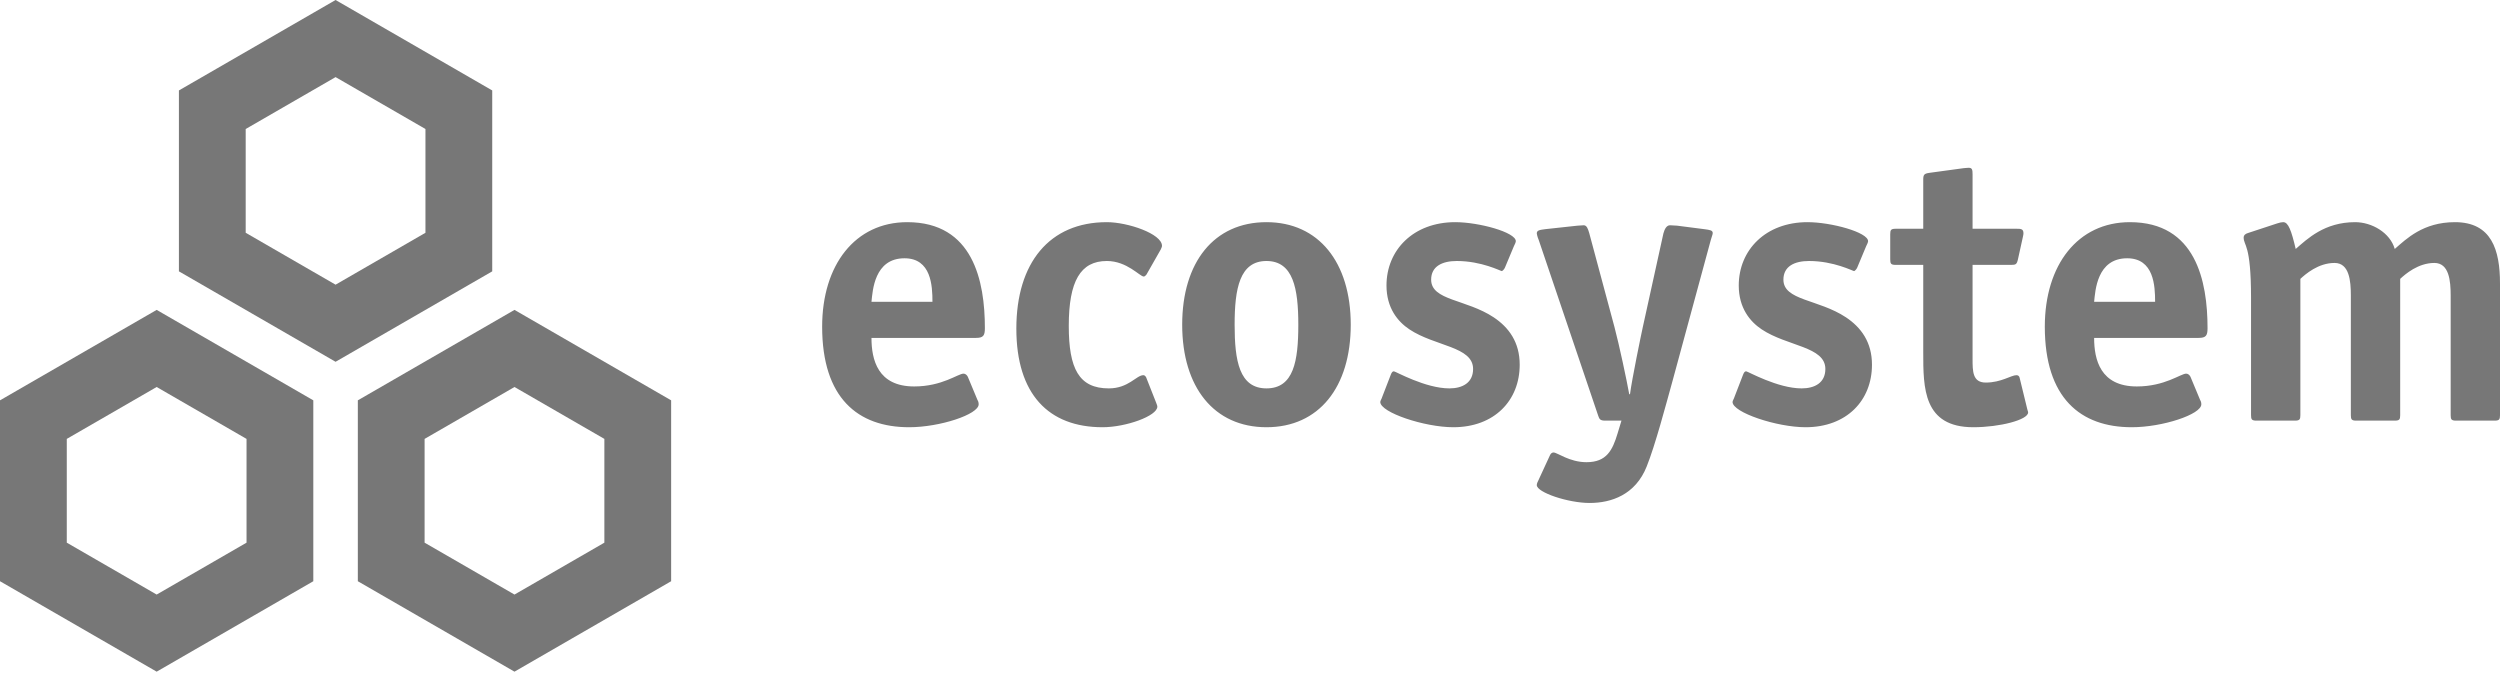 <svg width="298" height="81" viewBox="0 0 298 81" fill="none" xmlns="http://www.w3.org/2000/svg">
<path d="M0 47.72V69.282L18.674 80.063L37.346 69.282V47.72L18.674 36.939L0 47.72ZM29.387 64.686L18.674 70.872L7.96 64.686V52.316L18.674 46.13L29.387 52.316V64.686Z" fill="#777777"/>
<path d="M58.674 10.781L40 0L21.326 10.781V32.344L40 43.125L58.674 32.344V10.781ZM50.714 27.747L40 33.934L29.287 27.747V15.377L40 9.191L50.714 15.377V27.747Z" fill="#777777"/>
<path d="M61.327 36.939L42.653 47.72V69.282L61.326 80.063L80 69.282V47.72L61.327 36.939ZM72.04 64.686L61.326 70.872L50.612 64.686V52.316L61.327 46.13L72.04 52.316V64.686Z" fill="#777777"/>
<path d="M115.361 44.907L116.519 47.685C116.611 47.824 116.657 48.009 116.657 48.194C116.657 49.398 112.028 50.926 108.37 50.926C102.259 50.926 98 47.454 98 38.935C98 31.574 101.935 26.482 108.139 26.482C116.009 26.482 117.398 33.519 117.398 39.12C117.398 40 117.213 40.278 116.333 40.278H103.88C103.88 42.87 104.62 46.065 108.972 46.065C112.306 46.065 114.204 44.537 114.852 44.537C115.083 44.537 115.269 44.722 115.361 44.907ZM103.88 35.972H111.148C111.148 34.074 111.009 30.787 107.815 30.787C104.204 30.787 104.019 34.676 103.88 35.972ZM136.611 44.954L137.815 48.009C137.861 48.148 137.954 48.333 137.954 48.472C137.954 49.583 134.204 50.926 131.426 50.926C124.991 50.926 121.148 46.991 121.148 39.167C121.148 31.343 125.083 26.482 131.935 26.482C134.435 26.482 138.509 27.87 138.509 29.306C138.509 29.444 138.417 29.583 138.37 29.722L136.657 32.731C136.565 32.824 136.472 32.963 136.333 32.963C135.87 32.963 134.343 31.111 131.935 31.111C128.787 31.111 127.398 33.519 127.398 38.843C127.398 43.935 128.602 46.296 132.167 46.296C134.528 46.296 135.454 44.722 136.287 44.722C136.426 44.722 136.519 44.815 136.611 44.954ZM150.963 46.296C154.204 46.296 154.759 43.056 154.759 38.704C154.759 34.398 154.157 31.111 150.963 31.111C147.769 31.111 147.167 34.398 147.167 38.704C147.167 43.009 147.722 46.296 150.963 46.296ZM161.009 38.704C161.009 46.157 157.213 50.926 150.963 50.926C144.713 50.926 140.917 46.157 140.917 38.704C140.917 31.25 144.713 26.482 150.963 26.482C157.167 26.482 161.009 31.25 161.009 38.704ZM180.454 29.352L179.389 31.898C179.296 32.13 179.065 32.315 179.019 32.315C178.88 32.315 176.611 31.111 173.648 31.111C171.889 31.111 170.593 31.759 170.593 33.333C170.593 35.833 174.759 35.648 178.046 37.824C179.852 39.028 181.148 40.787 181.148 43.472C181.148 47.731 178.139 50.926 173.231 50.926C169.806 50.926 164.528 49.167 164.528 47.917C164.528 47.778 164.713 47.5 164.759 47.315L165.778 44.676C165.87 44.444 165.963 44.259 166.148 44.259C166.333 44.259 169.898 46.296 172.769 46.296C174.296 46.296 175.593 45.648 175.593 43.981C175.593 41.296 171.056 41.296 168 39.259C166.611 38.333 165.269 36.713 165.269 34.028C165.269 29.815 168.463 26.482 173.463 26.482C176.287 26.482 180.685 27.685 180.685 28.75C180.685 28.889 180.546 29.167 180.454 29.352ZM195.824 38.981L198.278 27.824C198.417 27.315 198.648 26.852 199.065 26.852C199.25 26.852 199.759 26.898 199.898 26.898L203.139 27.315C203.833 27.407 204.157 27.454 204.157 27.778C204.157 27.963 204.019 28.241 203.926 28.611L199.389 45.324C198.556 48.333 197.306 53.056 196.287 55.602C194.944 58.981 192.074 59.954 189.481 59.954C186.935 59.954 183.185 58.704 183.185 57.824C183.185 57.639 183.278 57.454 183.37 57.269L184.759 54.259C184.852 54.028 185.037 53.935 185.176 53.935C185.639 53.935 187.074 55.093 189.111 55.093C191.519 55.093 192.213 53.657 192.815 51.667L193.278 50.139H191.333C190.731 50.139 190.639 49.954 190.5 49.537L183.417 28.611C183.37 28.518 183.231 28.148 183.185 27.824C183.185 27.454 183.509 27.407 184.204 27.315L188.046 26.898C188.185 26.898 188.694 26.852 188.787 26.852C189.157 26.852 189.296 27.315 189.435 27.778L192.444 38.981C193 41.065 193.926 45.417 194.204 46.991H194.296C194.528 45.185 195.639 39.815 195.824 38.981ZM222.444 29.352L221.38 31.898C221.287 32.13 221.056 32.315 221.009 32.315C220.87 32.315 218.602 31.111 215.639 31.111C213.88 31.111 212.583 31.759 212.583 33.333C212.583 35.833 216.75 35.648 220.037 37.824C221.843 39.028 223.139 40.787 223.139 43.472C223.139 47.731 220.13 50.926 215.222 50.926C211.796 50.926 206.519 49.167 206.519 47.917C206.519 47.778 206.704 47.5 206.75 47.315L207.769 44.676C207.861 44.444 207.954 44.259 208.139 44.259C208.324 44.259 211.889 46.296 214.759 46.296C216.287 46.296 217.583 45.648 217.583 43.981C217.583 41.296 213.046 41.296 209.991 39.259C208.602 38.333 207.259 36.713 207.259 34.028C207.259 29.815 210.454 26.482 215.454 26.482C218.278 26.482 222.676 27.685 222.676 28.75C222.676 28.889 222.537 29.167 222.444 29.352ZM240.731 45L241.657 48.796C241.704 49.028 241.75 49.028 241.75 49.167C241.75 50.046 238.37 50.926 235.222 50.926C229.25 50.926 229.25 46.25 229.25 41.991V31.574H225.963C225.407 31.574 225.315 31.435 225.315 30.926V27.917C225.315 27.407 225.407 27.268 225.963 27.268H229.25V21.435C229.25 20.833 229.343 20.694 229.991 20.602L234.065 20.046C234.204 20.046 234.389 20 234.667 20C235.083 20 235.13 20.232 235.13 20.787V27.268H240.407C240.824 27.268 241.194 27.268 241.194 27.778C241.194 27.87 241.194 27.963 241.148 28.148L240.546 30.88C240.407 31.528 240.269 31.574 239.713 31.574H235.13V42.778C235.13 44.259 235.13 45.602 236.704 45.602C238.556 45.602 239.713 44.722 240.361 44.722C240.546 44.722 240.685 44.815 240.731 45ZM261.102 44.907L262.259 47.685C262.352 47.824 262.398 48.009 262.398 48.194C262.398 49.398 257.769 50.926 254.111 50.926C248 50.926 243.741 47.454 243.741 38.935C243.741 31.574 247.676 26.482 253.88 26.482C261.75 26.482 263.139 33.519 263.139 39.12C263.139 40 262.954 40.278 262.074 40.278H249.62C249.62 42.87 250.361 46.065 254.713 46.065C258.046 46.065 259.944 44.537 260.593 44.537C260.824 44.537 261.009 44.722 261.102 44.907ZM249.62 35.972H256.889C256.889 34.074 256.75 30.787 253.556 30.787C249.944 30.787 249.759 34.676 249.62 35.972ZM298 33.796V49.491C298 50 297.907 50.139 297.352 50.139H292.769C292.213 50.139 292.12 50 292.12 49.491V35.231C292.12 33.472 291.935 31.343 290.176 31.343C288.231 31.343 286.704 32.685 286.102 33.241V49.491C286.102 50 286.009 50.139 285.454 50.139H280.87C280.315 50.139 280.222 50 280.222 49.491V35.231C280.222 33.472 280.037 31.343 278.278 31.343C276.333 31.343 274.806 32.685 274.204 33.241V49.491C274.204 50 274.111 50.139 273.556 50.139H268.972C268.417 50.139 268.324 50 268.324 49.491V35.509C268.324 28.982 267.444 29.352 267.444 28.287C267.444 28.056 267.63 27.87 267.954 27.778L271.472 26.62C271.75 26.528 271.981 26.482 272.167 26.482C272.769 26.482 273.139 27.5 273.648 29.676C275.037 28.472 277.074 26.482 280.731 26.482C282.722 26.482 284.898 27.732 285.454 29.676C286.843 28.472 288.833 26.482 292.63 26.482C296.981 26.482 298 29.768 298 33.796Z" fill="#777777"/>
</svg>

